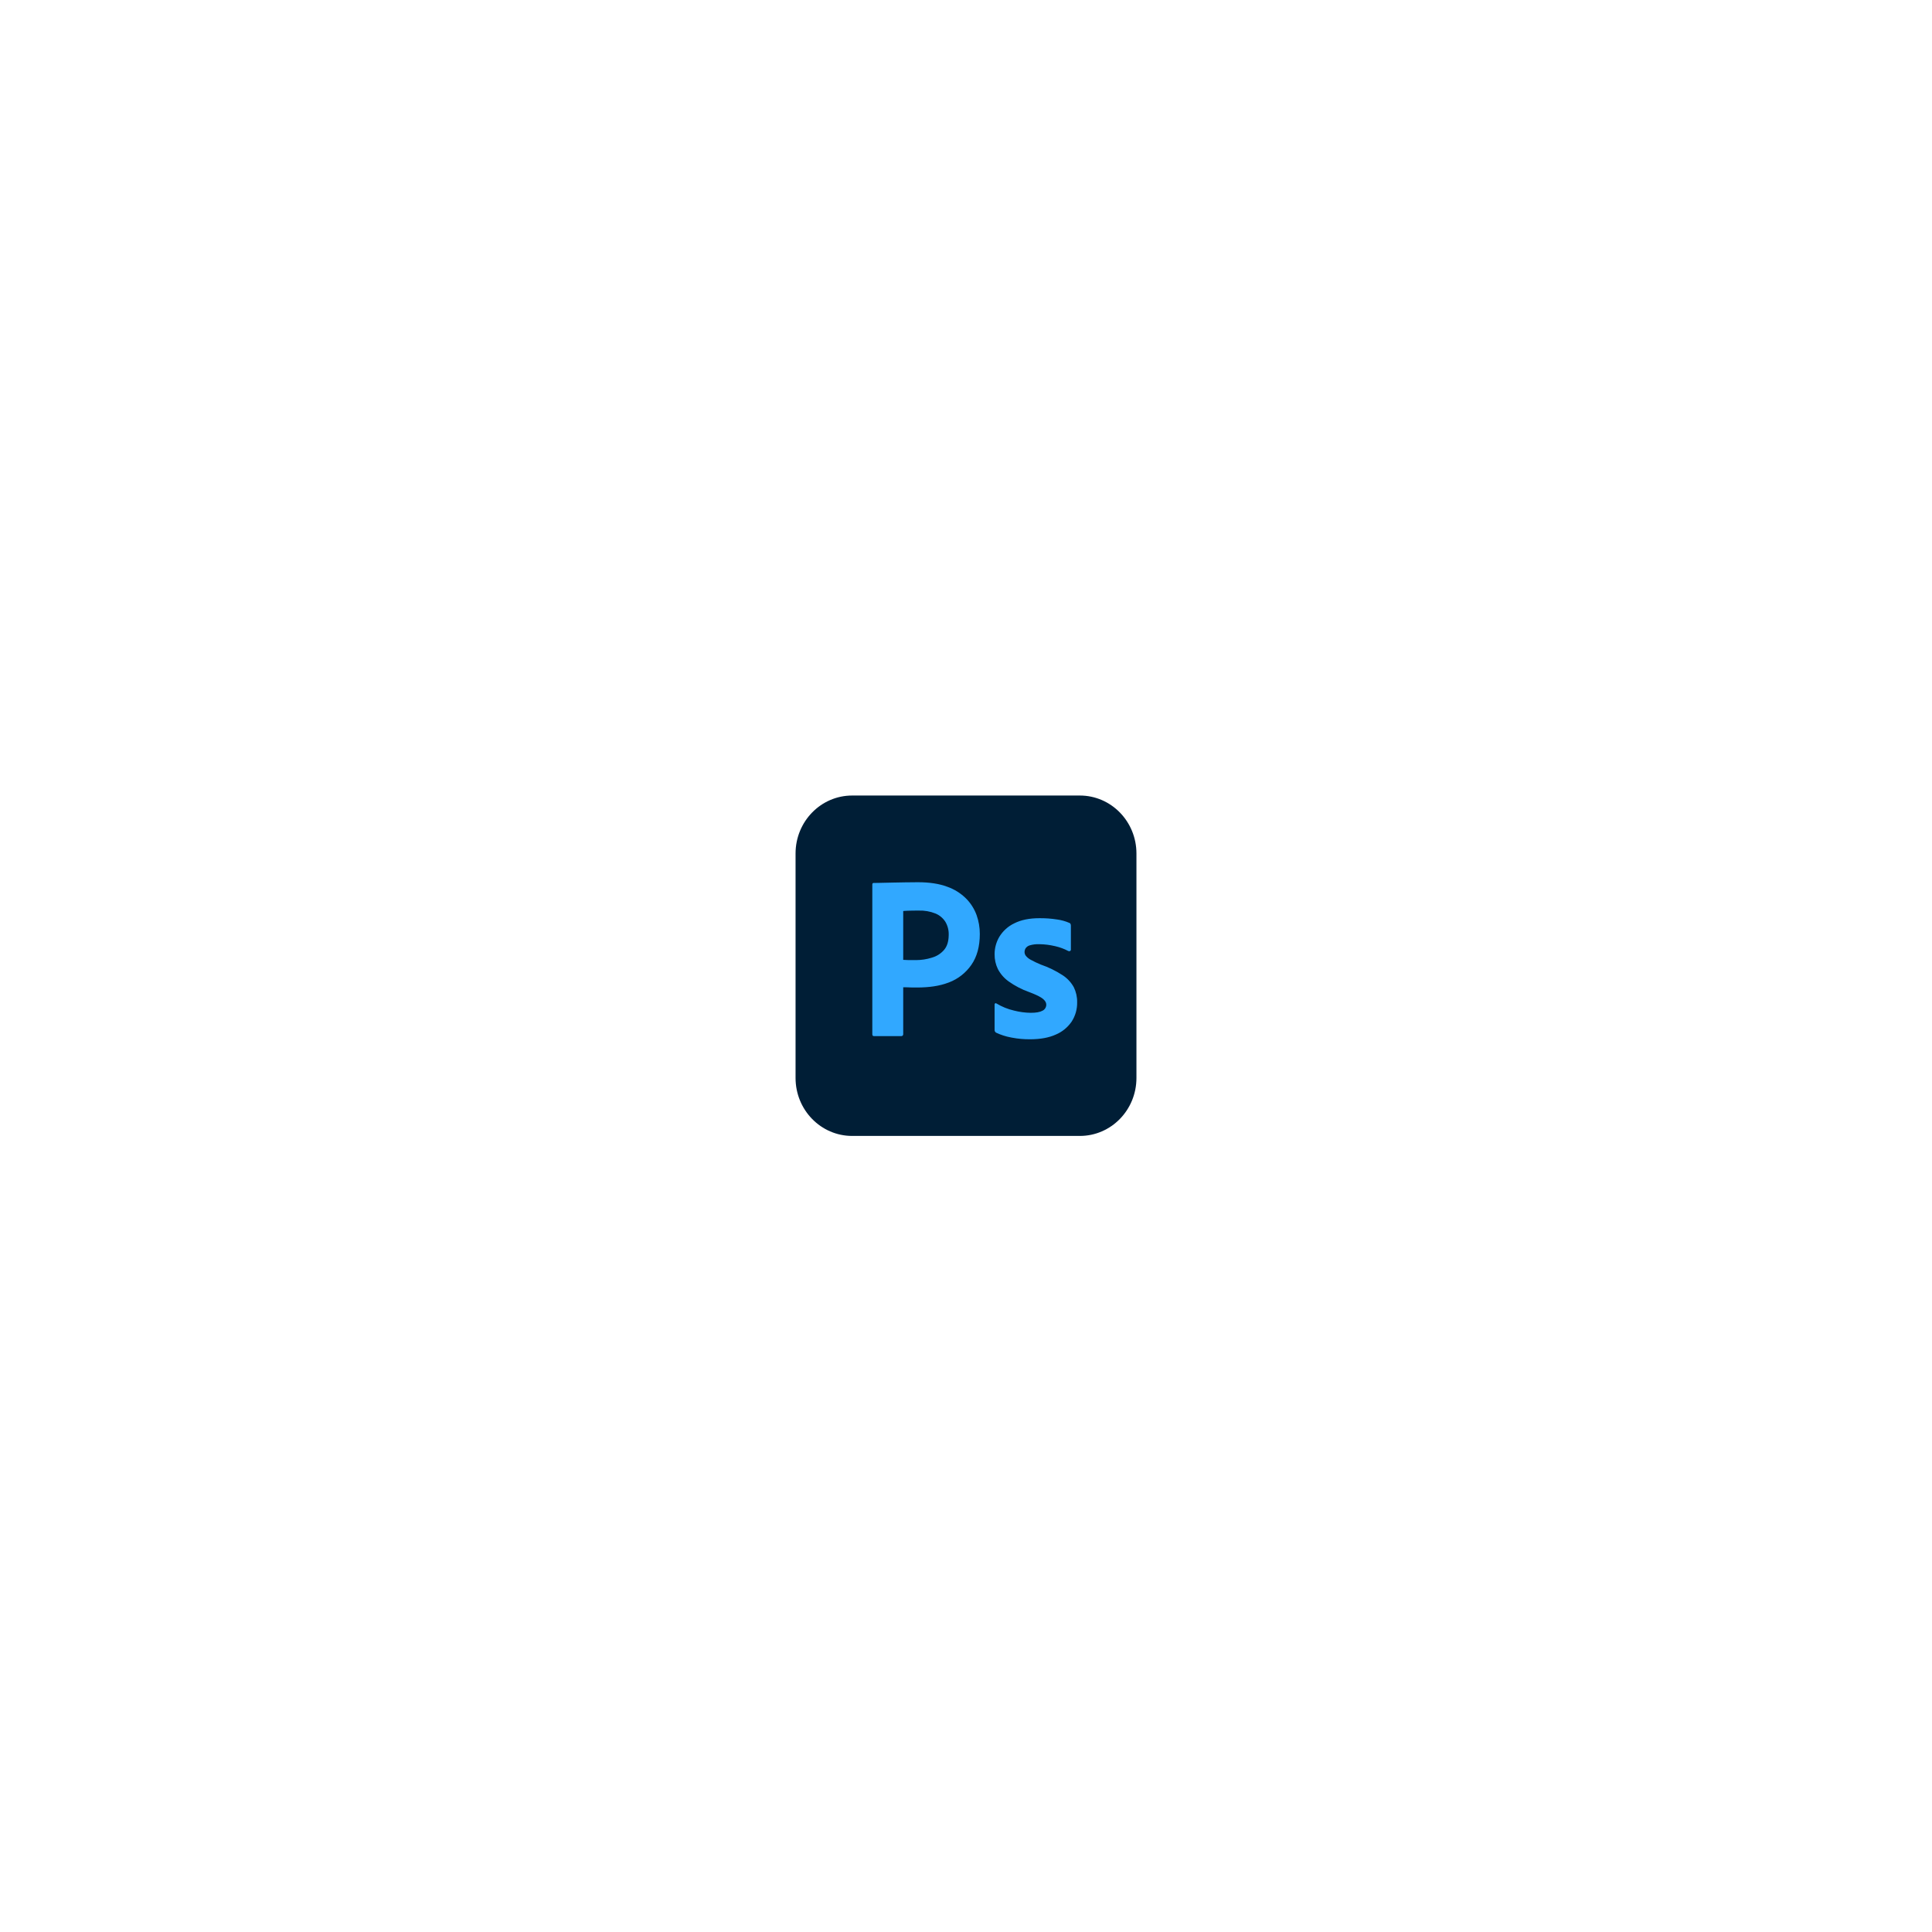 <svg width="136" height="136" viewBox="0 0 136 136" fill="none" xmlns="http://www.w3.org/2000/svg">
<g filter="url(#filter0_bd_242_20253)">
<rect x="40" y="20" width="56" height="56" rx="28" fill="url(#paint0_linear_242_20253)" fill-opacity="0.15" shape-rendering="crispEdges"/>
<g clip-path="url(#clip0_242_20253)">
<path d="M76.014 36H59.986C57.785 36 56.002 37.827 56.002 40.08V55.882C56.002 58.135 57.785 59.962 59.986 59.962H76.014C78.215 59.962 79.998 58.135 79.998 55.882V40.08C79.998 37.827 78.215 36 76.014 36Z" fill="#001E36"/>
<path d="M61.405 52.803V42.268C61.405 42.191 61.438 42.153 61.502 42.153L61.604 42.153L61.778 42.151L62.02 42.146L62.831 42.128L63.7 42.112C64.006 42.106 64.309 42.104 64.61 42.103C65.425 42.103 66.112 42.208 66.67 42.417C67.174 42.591 67.633 42.878 68.014 43.258C68.338 43.586 68.588 43.983 68.747 44.42C68.897 44.845 68.974 45.294 68.972 45.747C68.972 46.626 68.773 47.352 68.376 47.923C67.988 48.481 67.446 48.907 66.82 49.148L66.767 49.168C66.113 49.418 65.389 49.508 64.595 49.514L64.472 49.514L64.289 49.513L64.197 49.512L64.094 49.509L64.032 49.507L63.994 49.505L63.901 49.501L63.788 49.499L63.617 49.498L63.58 49.497V52.787C63.582 52.807 63.581 52.827 63.574 52.847C63.568 52.866 63.557 52.884 63.543 52.898C63.529 52.912 63.512 52.923 63.493 52.93C63.474 52.936 63.454 52.938 63.434 52.935H61.518C61.443 52.935 61.405 52.891 61.405 52.803ZM63.58 44.131V47.567C63.719 47.578 63.848 47.584 63.966 47.584H64.497C64.863 47.583 65.228 47.527 65.578 47.418L65.648 47.396C65.967 47.299 66.252 47.11 66.469 46.852C66.671 46.608 66.775 46.272 66.782 45.844L66.783 45.796C66.791 45.477 66.71 45.163 66.549 44.89C66.38 44.626 66.136 44.421 65.849 44.304C65.475 44.155 65.075 44.085 64.674 44.098L64.47 44.099L64.341 44.1L64.218 44.102L64.045 44.105L63.918 44.109L63.853 44.111L63.765 44.116L63.69 44.12L63.647 44.124L63.611 44.127L63.594 44.129L63.58 44.131ZM75.196 46.943C74.915 46.795 74.617 46.684 74.309 46.612L74.238 46.596C73.9 46.517 73.554 46.473 73.206 46.466L73.12 46.465C72.916 46.459 72.713 46.484 72.516 46.539C72.391 46.567 72.28 46.64 72.202 46.745C72.149 46.828 72.121 46.926 72.121 47.025C72.124 47.121 72.158 47.214 72.218 47.289C72.303 47.391 72.406 47.477 72.521 47.542L72.556 47.561C72.786 47.687 73.022 47.8 73.264 47.899C73.805 48.084 74.321 48.336 74.802 48.649C75.129 48.861 75.4 49.152 75.591 49.498C75.75 49.825 75.831 50.187 75.824 50.553C75.834 51.036 75.699 51.511 75.438 51.913C75.158 52.322 74.77 52.639 74.319 52.828C73.847 53.041 73.267 53.151 72.579 53.158L72.508 53.158C72.082 53.162 71.656 53.124 71.237 53.044L71.148 53.026C70.795 52.96 70.451 52.849 70.125 52.696C70.093 52.679 70.065 52.653 70.045 52.621C70.025 52.589 70.014 52.553 70.013 52.515V50.718C70.011 50.7 70.013 50.683 70.021 50.667C70.028 50.651 70.039 50.637 70.053 50.627C70.067 50.619 70.083 50.616 70.099 50.617C70.114 50.619 70.129 50.625 70.141 50.636C70.527 50.868 70.945 51.038 71.381 51.138C71.766 51.237 72.16 51.29 72.556 51.295C72.932 51.295 73.208 51.246 73.385 51.147C73.465 51.109 73.533 51.049 73.58 50.972C73.627 50.897 73.652 50.808 73.651 50.718C73.651 50.575 73.57 50.438 73.409 50.306C73.342 50.251 73.245 50.19 73.119 50.125L73.059 50.095L72.994 50.064L72.961 50.048L72.89 50.016L72.853 50L72.776 49.967L72.736 49.95L72.653 49.916L72.61 49.899L72.521 49.864L72.427 49.828C71.922 49.648 71.443 49.398 71.003 49.086C70.688 48.862 70.429 48.565 70.246 48.22C70.088 47.895 70.008 47.536 70.013 47.173C70.012 46.737 70.129 46.309 70.351 45.937C70.604 45.527 70.967 45.201 71.397 44.997C71.869 44.756 72.459 44.635 73.168 44.635C73.583 44.631 73.997 44.661 74.407 44.725C74.704 44.764 74.995 44.844 75.27 44.964C75.315 44.977 75.35 45.011 75.367 45.055C75.378 45.095 75.383 45.137 75.383 45.179V46.844C75.385 46.883 75.367 46.921 75.335 46.943C75.313 46.953 75.289 46.959 75.265 46.959C75.241 46.959 75.218 46.953 75.196 46.943Z" fill="#31A8FF"/>
</g>
</g>
<defs>
<filter id="filter0_bd_242_20253" x="0" y="0" width="136" height="136" filterUnits="userSpaceOnUse" color-interpolation-filters="sRGB">
<feFlood flood-opacity="0" result="BackgroundImageFix"/>
<feGaussianBlur in="BackgroundImageFix" stdDeviation="10"/>
<feComposite in2="SourceAlpha" operator="in" result="effect1_backgroundBlur_242_20253"/>
<feColorMatrix in="SourceAlpha" type="matrix" values="0 0 0 0 0 0 0 0 0 0 0 0 0 0 0 0 0 0 127 0" result="hardAlpha"/>
<feOffset dy="20"/>
<feGaussianBlur stdDeviation="20"/>
<feComposite in2="hardAlpha" operator="out"/>
<feColorMatrix type="matrix" values="0 0 0 0 0 0 0 0 0 0 0 0 0 0 0 0 0 0 0.1 0"/>
<feBlend mode="normal" in2="effect1_backgroundBlur_242_20253" result="effect2_dropShadow_242_20253"/>
<feBlend mode="normal" in="SourceGraphic" in2="effect2_dropShadow_242_20253" result="shape"/>
</filter>
<linearGradient id="paint0_linear_242_20253" x1="40" y1="17.059" x2="114.425" y2="49.143" gradientUnits="userSpaceOnUse">
<stop stop-color="white" stop-opacity="0.7"/>
<stop offset="1" stop-color="white" stop-opacity="0.4"/>
</linearGradient>
<clipPath id="clip0_242_20253">
<rect width="24" height="24" fill="white" transform="translate(56 36)"/>
</clipPath>
</defs>
</svg>
